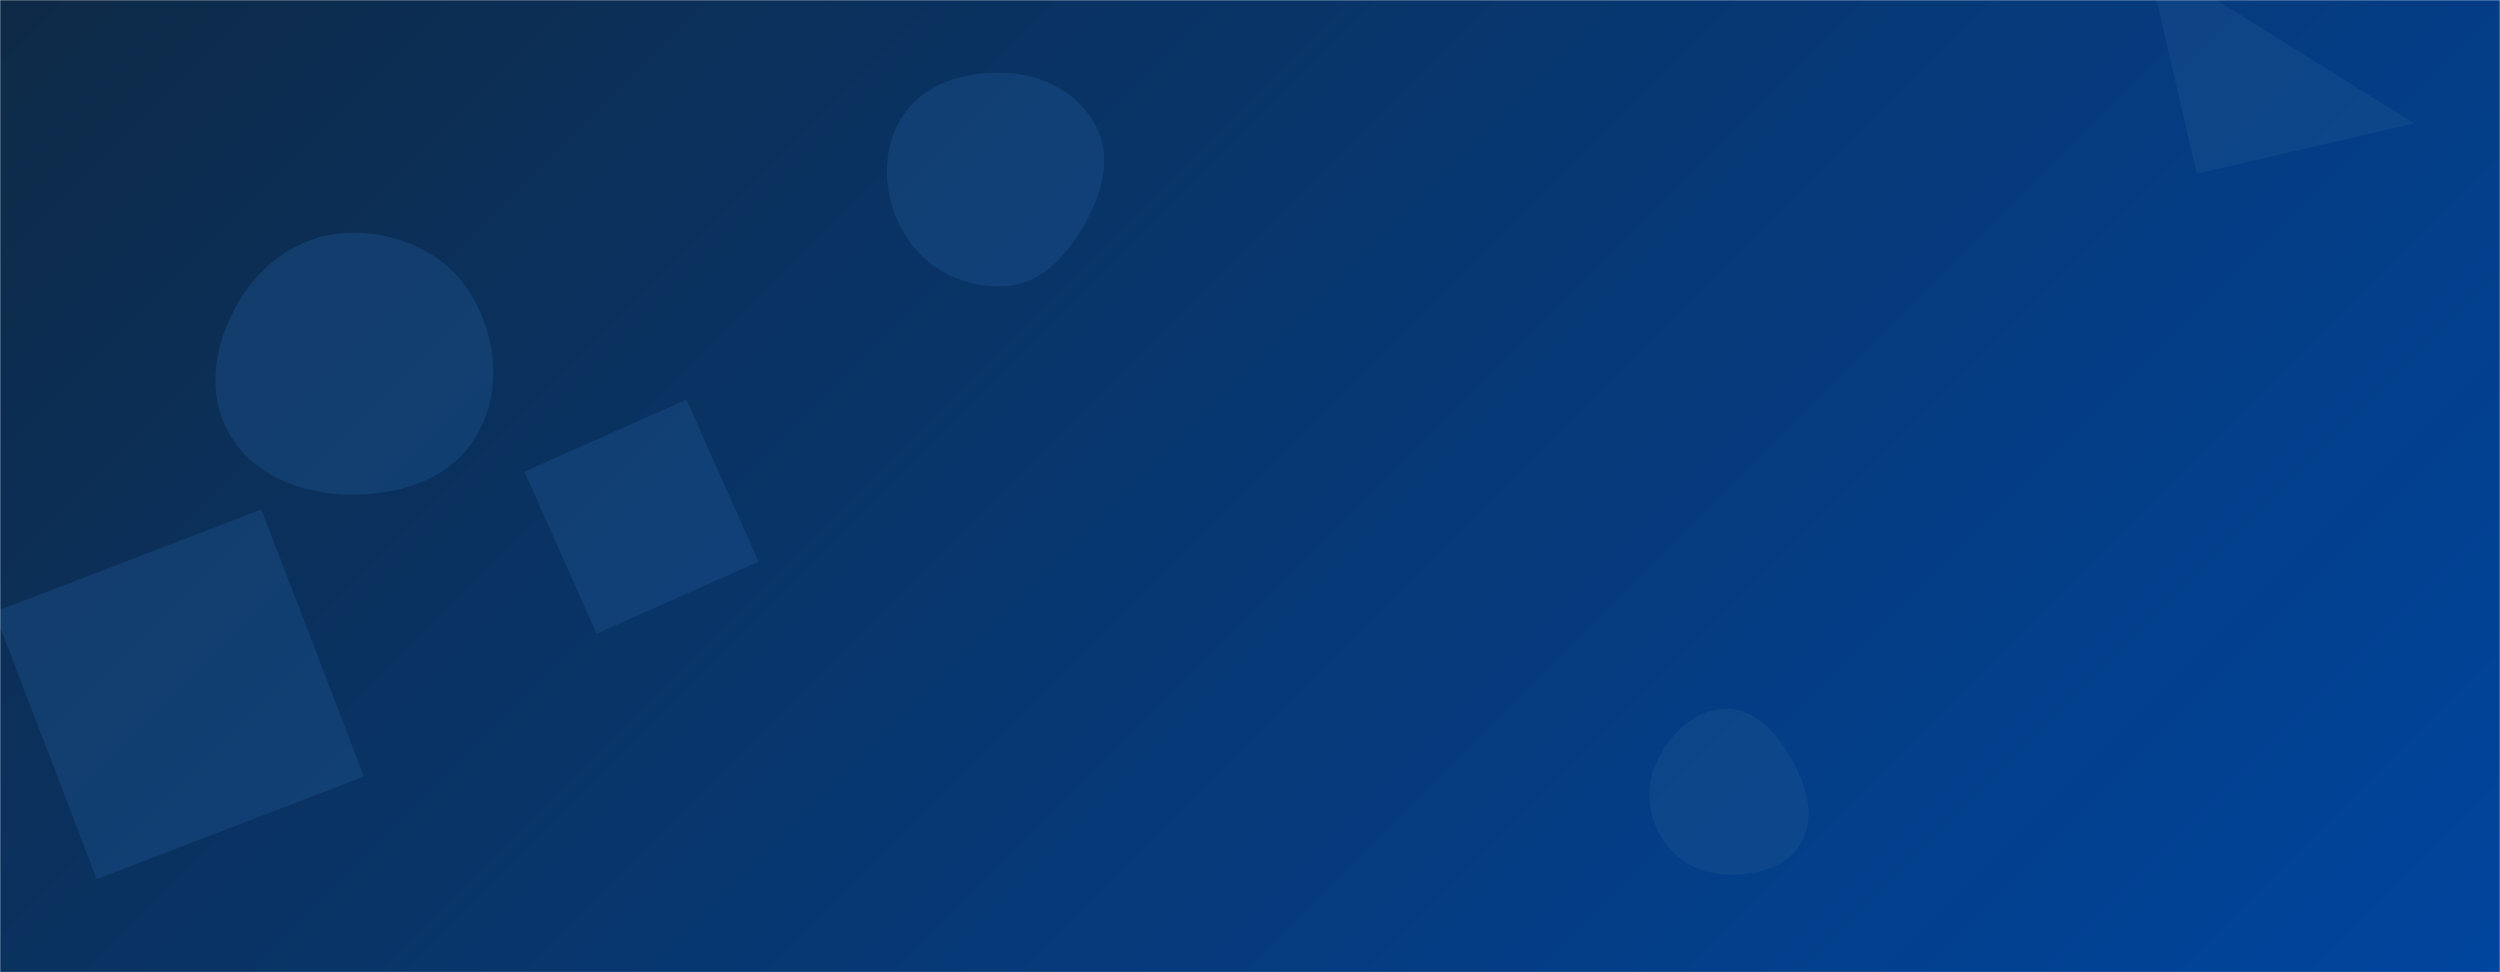 <svg xmlns="http://www.w3.org/2000/svg" version="1.1" xmlns:xlink="http://www.w3.org/1999/xlink" xmlns:svgjs="http://svgjs.dev/svgjs" width="1440" height="560" preserveAspectRatio="none" viewBox="0 0 1440 560"><g mask="url(&quot;#SvgjsMask1004&quot;)" fill="none"><rect width="1440" height="560" x="0" y="0" fill="url(&quot;#SvgjsLinearGradient1005&quot;)"></rect><path d="M579.512,164.774C600.19,163.344,614.841,146.826,624.99,128.754C634.872,111.158,640.636,90.49,631.269,72.615C621.294,53.581,600.981,42.9,579.512,41.972C556.154,40.962,531.636,47.869,519.374,67.776C506.602,88.51,508.824,115.203,521.656,135.9C533.829,155.534,556.466,166.368,579.512,164.774" fill="rgba(28, 83, 142, 0.4)" class="triangle-float3"></path><path d="M150.53 293.449L-3.312 352.503 55.742 506.345 209.584 447.29z" fill="rgba(28, 83, 142, 0.4)" class="triangle-float2"></path><path d="M994.825,503.735C1011.304,504.32,1028.91,499.861,1037.29,485.66C1045.775,471.282,1040.979,453.769,1032.95,439.131C1024.519,423.76,1012.354,408.505,994.825,408.239C976.975,407.968,962.671,421.999,954.644,437.944C947.422,452.289,948.907,469.114,957.278,482.82C965.281,495.924,979.48,503.19,994.825,503.735" fill="rgba(28, 83, 142, 0.4)" class="triangle-float2"></path><path d="M1265.324 100.001L1390.514 71.098 1236.421-25.189z" fill="rgba(28, 83, 142, 0.4)" class="triangle-float3"></path><path d="M436.93 323.463L395.397 230.177 302.11 271.71 343.644 364.997z" fill="rgba(28, 83, 142, 0.4)" class="triangle-float2"></path><path d="M200.693,284.903C229.397,285.405,259.044,276.37,273.92,251.817C289.262,226.494,286.554,194.137,270.913,168.997C256.115,145.213,228.691,133.228,200.693,134.117C174.245,134.957,151.378,150.517,137.794,173.225C123.792,196.632,118.386,225.566,131.771,249.331C145.369,273.475,172.987,284.418,200.693,284.903" fill="rgba(28, 83, 142, 0.4)" class="triangle-float1"></path></g><defs><mask id="SvgjsMask1004"><rect width="1440" height="560" fill="#ffffff"></rect></mask><linearGradient x1="15.28%" y1="-39.29%" x2="84.72%" y2="139.29%" gradientUnits="userSpaceOnUse" id="SvgjsLinearGradient1005"><stop stop-color="#0e2a47" offset="0"></stop><stop stop-color="#00459e" offset="1"></stop></linearGradient><style>
                @keyframes float1 {
                    0%{transform: translate(0, 0)}
                    50%{transform: translate(-10px, 0)}
                    100%{transform: translate(0, 0)}
                }

                .triangle-float1 {
                    animation: float1 5s infinite;
                }

                @keyframes float2 {
                    0%{transform: translate(0, 0)}
                    50%{transform: translate(-5px, -5px)}
                    100%{transform: translate(0, 0)}
                }

                .triangle-float2 {
                    animation: float2 4s infinite;
                }

                @keyframes float3 {
                    0%{transform: translate(0, 0)}
                    50%{transform: translate(0, -10px)}
                    100%{transform: translate(0, 0)}
                }

                .triangle-float3 {
                    animation: float3 6s infinite;
                }
            </style></defs></svg>